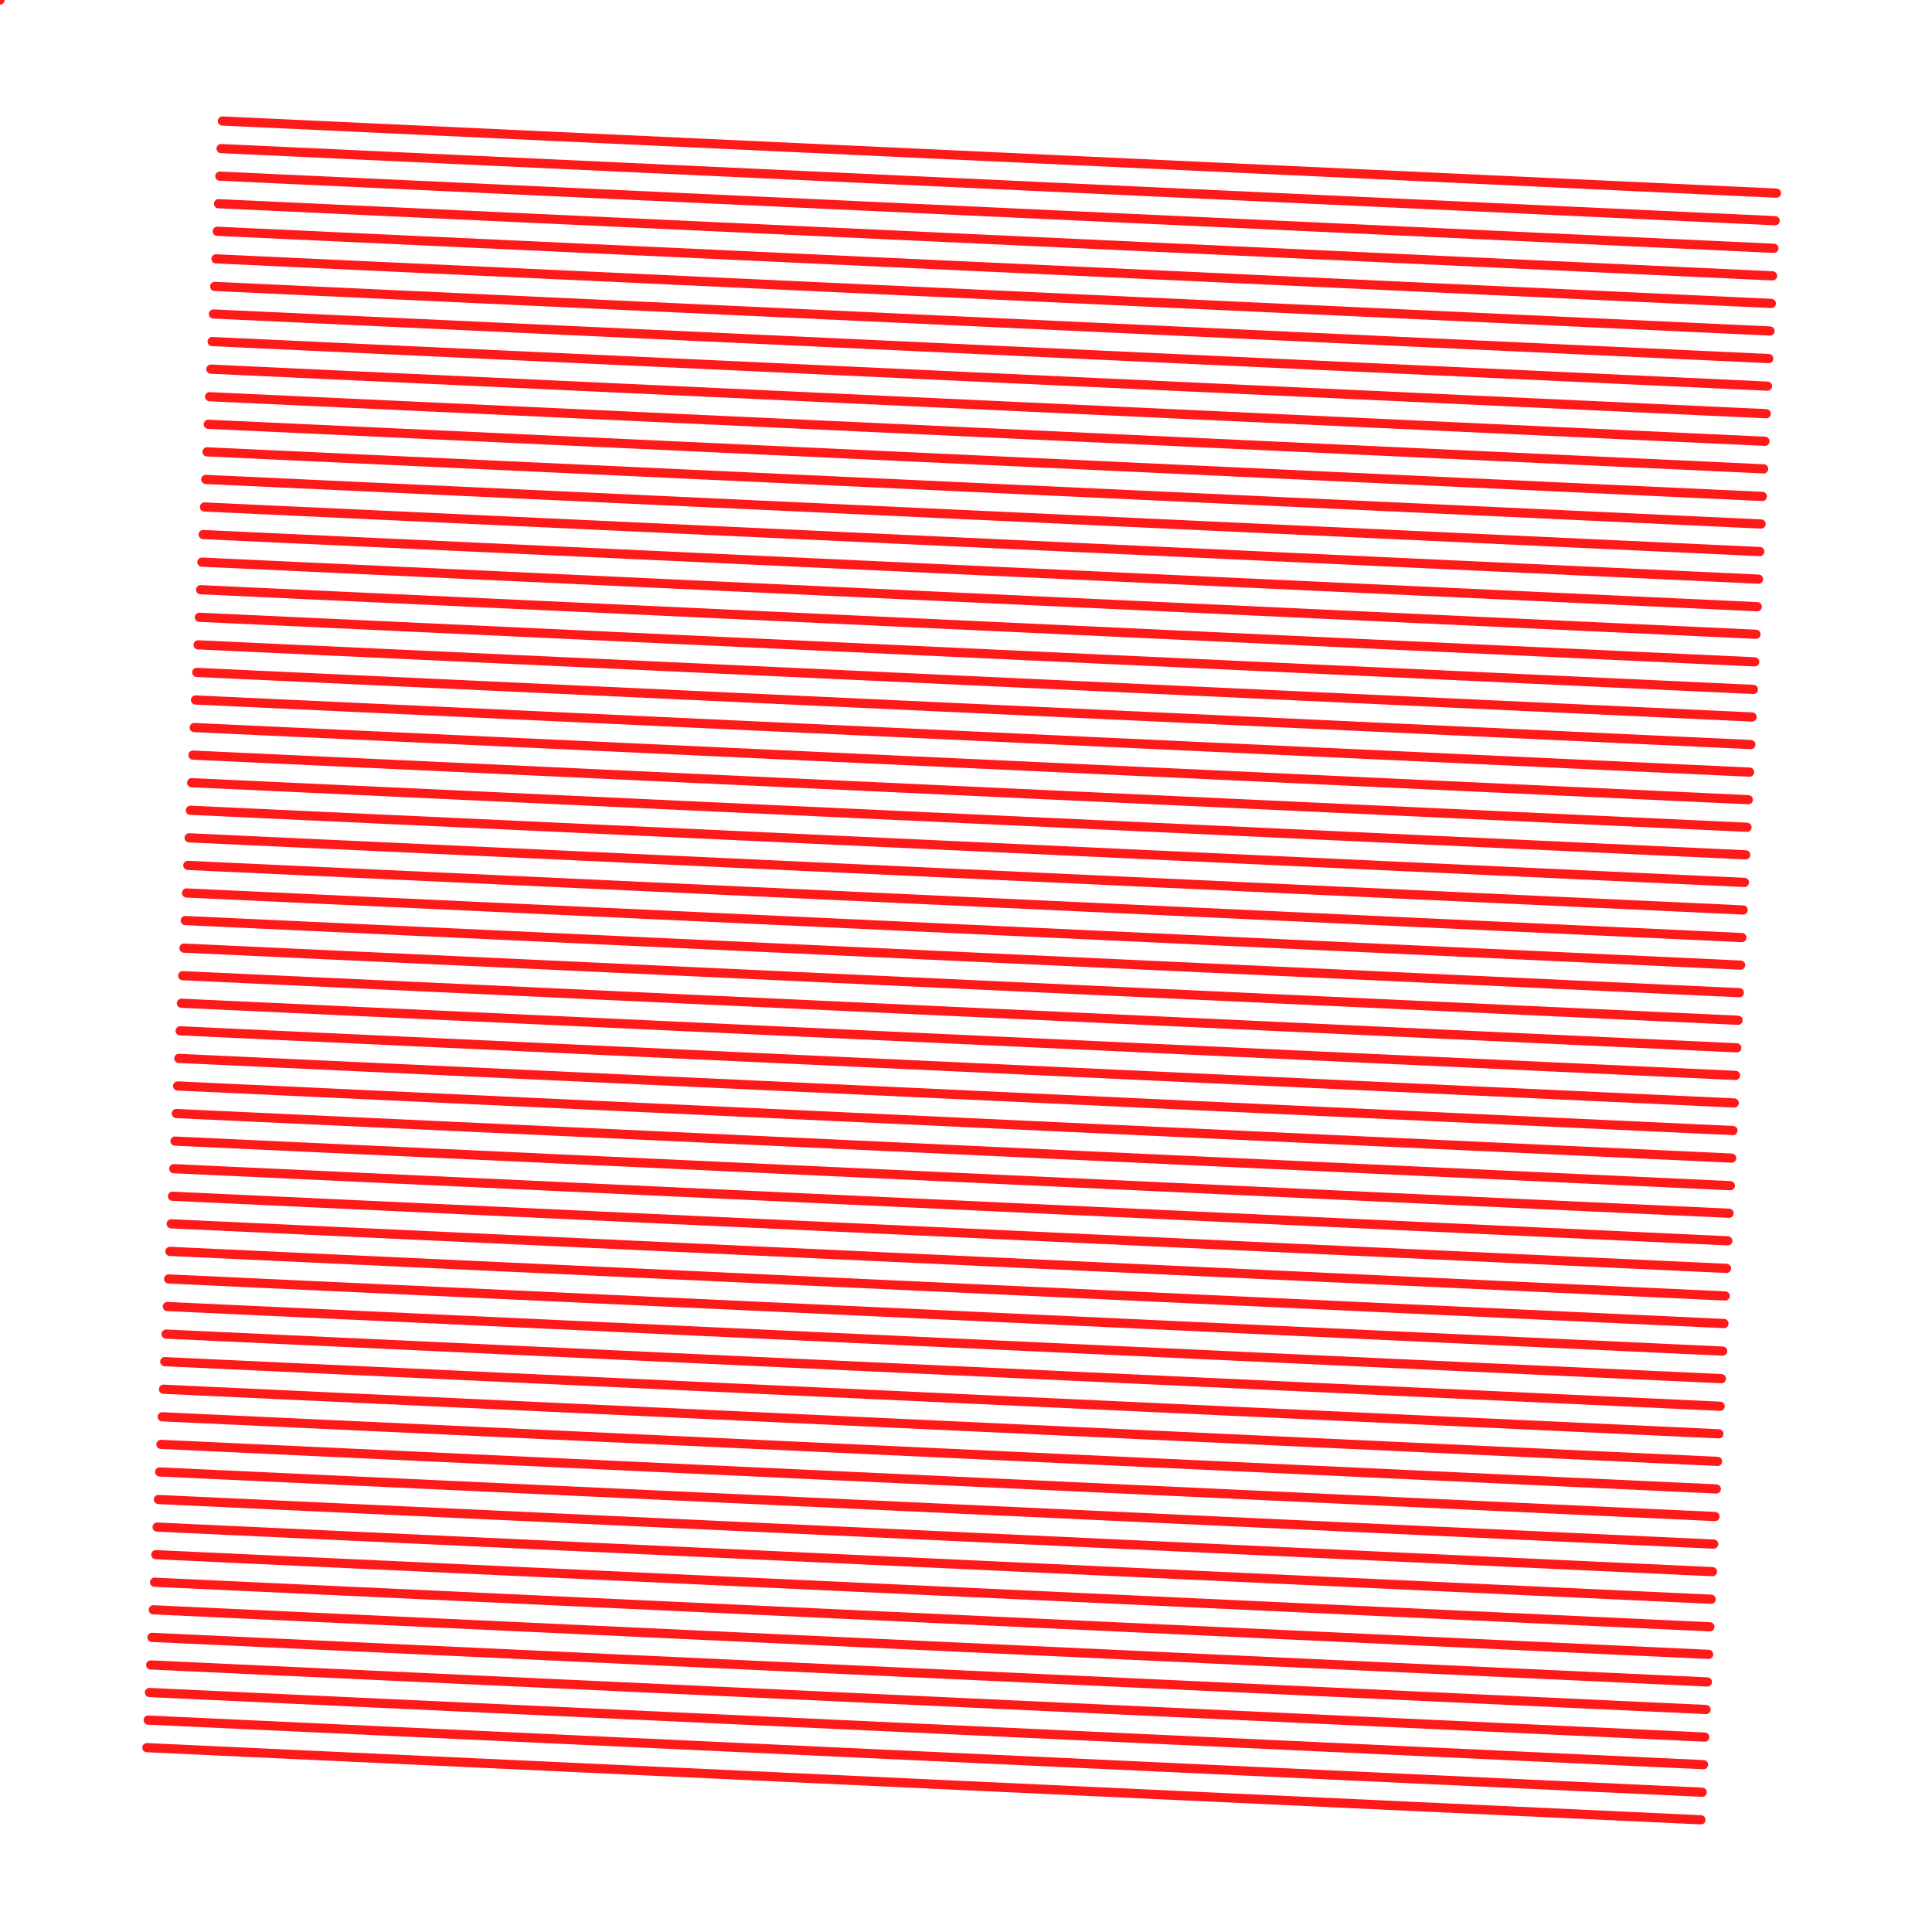 <?xml version="1.0"?>
<!DOCTYPE svg PUBLIC '-//W3C//DTD SVG 1.0//EN'
          'http://www.w3.org/TR/2001/REC-SVG-20010904/DTD/svg10.dtd'>
<svg xmlns:xlink="http://www.w3.org/1999/xlink" style="fill-opacity:1; color-rendering:auto; color-interpolation:auto; text-rendering:auto; stroke:black; stroke-linecap:square; stroke-miterlimit:10; shape-rendering:auto; stroke-opacity:1; fill:black; stroke-dasharray:none; font-weight:normal; stroke-width:1; font-family:'Dialog'; font-style:normal; stroke-linejoin:miter; font-size:12px; stroke-dashoffset:0; image-rendering:auto;" width="210" height="210" xmlns="http://www.w3.org/2000/svg"
><!--Generated by the Batik Graphics2D SVG Generator--><defs id="genericDefs"
  /><g
  ><g transform="translate(105,105) rotate(2.658) translate(-85,-88)" style="fill:rgb(255,0,0); fill-opacity:0.898; stroke-opacity:0.898; stroke-linecap:round; stroke:rgb(255,0,0);"
    ><line y2="0" style="fill:none;" x1="0" x2="169.102" y1="0"
    /></g
    ><g transform="translate(105,105) rotate(2.658) translate(-85,-88)" style="fill:rgb(255,0,0); fill-opacity:0.898; stroke-opacity:0.898; stroke-linecap:round; stroke:rgb(255,0,0);"
    ><line y2="3" style="fill:none;" x1="0" x2="169.102" y1="3"
      /><line y2="6" style="fill:none;" x1="0" x2="169.102" y1="6"
      /><line y2="9" style="fill:none;" x1="0" x2="169.102" y1="9"
      /><line y2="12" style="fill:none;" x1="0" x2="169.102" y1="12"
      /><line y2="15" style="fill:none;" x1="0" x2="169.102" y1="15"
      /><line y2="18" style="fill:none;" x1="0" x2="169.102" y1="18"
      /><line y2="21" style="fill:none;" x1="0" x2="169.102" y1="21"
      /><line y2="24" style="fill:none;" x1="0" x2="169.102" y1="24"
      /><line y2="27" style="fill:none;" x1="0" x2="169.102" y1="27"
      /><line y2="30" style="fill:none;" x1="0" x2="169.102" y1="30"
      /><line y2="33" style="fill:none;" x1="0" x2="169.102" y1="33"
      /><line y2="36" style="fill:none;" x1="0" x2="169.102" y1="36"
      /><line y2="39" style="fill:none;" x1="0" x2="169.102" y1="39"
      /><line y2="42" style="fill:none;" x1="0" x2="169.102" y1="42"
      /><line y2="45" style="fill:none;" x1="0" x2="169.102" y1="45"
      /><line y2="48" style="fill:none;" x1="0" x2="169.102" y1="48"
      /><line y2="51" style="fill:none;" x1="0" x2="169.102" y1="51"
      /><line y2="54" style="fill:none;" x1="0" x2="169.102" y1="54"
      /><line y2="57" style="fill:none;" x1="0" x2="169.102" y1="57"
      /><line y2="60" style="fill:none;" x1="0" x2="169.102" y1="60"
      /><line y2="63" style="fill:none;" x1="0" x2="169.102" y1="63"
      /><line y2="66" style="fill:none;" x1="0" x2="169.102" y1="66"
      /><line y2="69" style="fill:none;" x1="0" x2="169.102" y1="69"
      /><line y2="72" style="fill:none;" x1="0" x2="169.102" y1="72"
      /><line y2="75" style="fill:none;" x1="0" x2="169.102" y1="75"
      /><line y2="78" style="fill:none;" x1="0" x2="169.102" y1="78"
      /><line y2="81" style="fill:none;" x1="0" x2="169.102" y1="81"
      /><line y2="84" style="fill:none;" x1="0" x2="169.102" y1="84"
      /><line y2="87" style="fill:none;" x1="0" x2="169.102" y1="87"
      /><line y2="90" style="fill:none;" x1="0" x2="169.102" y1="90"
      /><line y2="93" style="fill:none;" x1="0" x2="169.102" y1="93"
      /><line y2="96" style="fill:none;" x1="0" x2="169.102" y1="96"
      /><line y2="99" style="fill:none;" x1="0" x2="169.102" y1="99"
      /><line y2="102" style="fill:none;" x1="0" x2="169.102" y1="102"
      /><line y2="105" style="fill:none;" x1="0" x2="169.102" y1="105"
      /><line y2="108" style="fill:none;" x1="0" x2="169.102" y1="108"
      /><line y2="111" style="fill:none;" x1="0" x2="169.102" y1="111"
      /><line y2="114" style="fill:none;" x1="0" x2="169.102" y1="114"
      /><line y2="117" style="fill:none;" x1="0" x2="169.102" y1="117"
      /><line y2="120" style="fill:none;" x1="0" x2="169.102" y1="120"
      /><line y2="123" style="fill:none;" x1="0" x2="169.102" y1="123"
      /><line y2="126" style="fill:none;" x1="0" x2="169.102" y1="126"
      /><line y2="129" style="fill:none;" x1="0" x2="169.102" y1="129"
      /><line y2="132" style="fill:none;" x1="0" x2="169.102" y1="132"
      /><line y2="135" style="fill:none;" x1="0" x2="169.102" y1="135"
      /><line y2="138" style="fill:none;" x1="0" x2="169.102" y1="138"
      /><line y2="141" style="fill:none;" x1="0" x2="169.102" y1="141"
      /><line y2="144" style="fill:none;" x1="0" x2="169.102" y1="144"
      /><line y2="147" style="fill:none;" x1="0" x2="169.102" y1="147"
      /><line y2="150" style="fill:none;" x1="0" x2="169.102" y1="150"
      /><line y2="153" style="fill:none;" x1="0" x2="169.102" y1="153"
      /><line y2="156" style="fill:none;" x1="0" x2="169.102" y1="156"
      /><line y2="159" style="fill:none;" x1="0" x2="169.102" y1="159"
      /><line y2="162" style="fill:none;" x1="0" x2="169.102" y1="162"
      /><line y2="165" style="fill:none;" x1="0" x2="169.102" y1="165"
      /><line y2="168" style="fill:none;" x1="0" x2="169.102" y1="168"
      /><line y2="171" style="fill:none;" x1="0" x2="169.102" y1="171"
      /><line y2="174" style="fill:none;" x1="0" x2="169.102" y1="174"
      /><line y2="177" style="fill:none;" x1="0" x2="169.102" y1="177"
    /></g
    ><g style="fill:rgb(255,0,0); fill-opacity:0.898; stroke-opacity:0.898; stroke-linecap:round; stroke:rgb(255,0,0);"
    ><line y2="-10" style="fill:none;" x1="0" x2="-10" y1="0"
    /></g
  ></g
></svg
>
